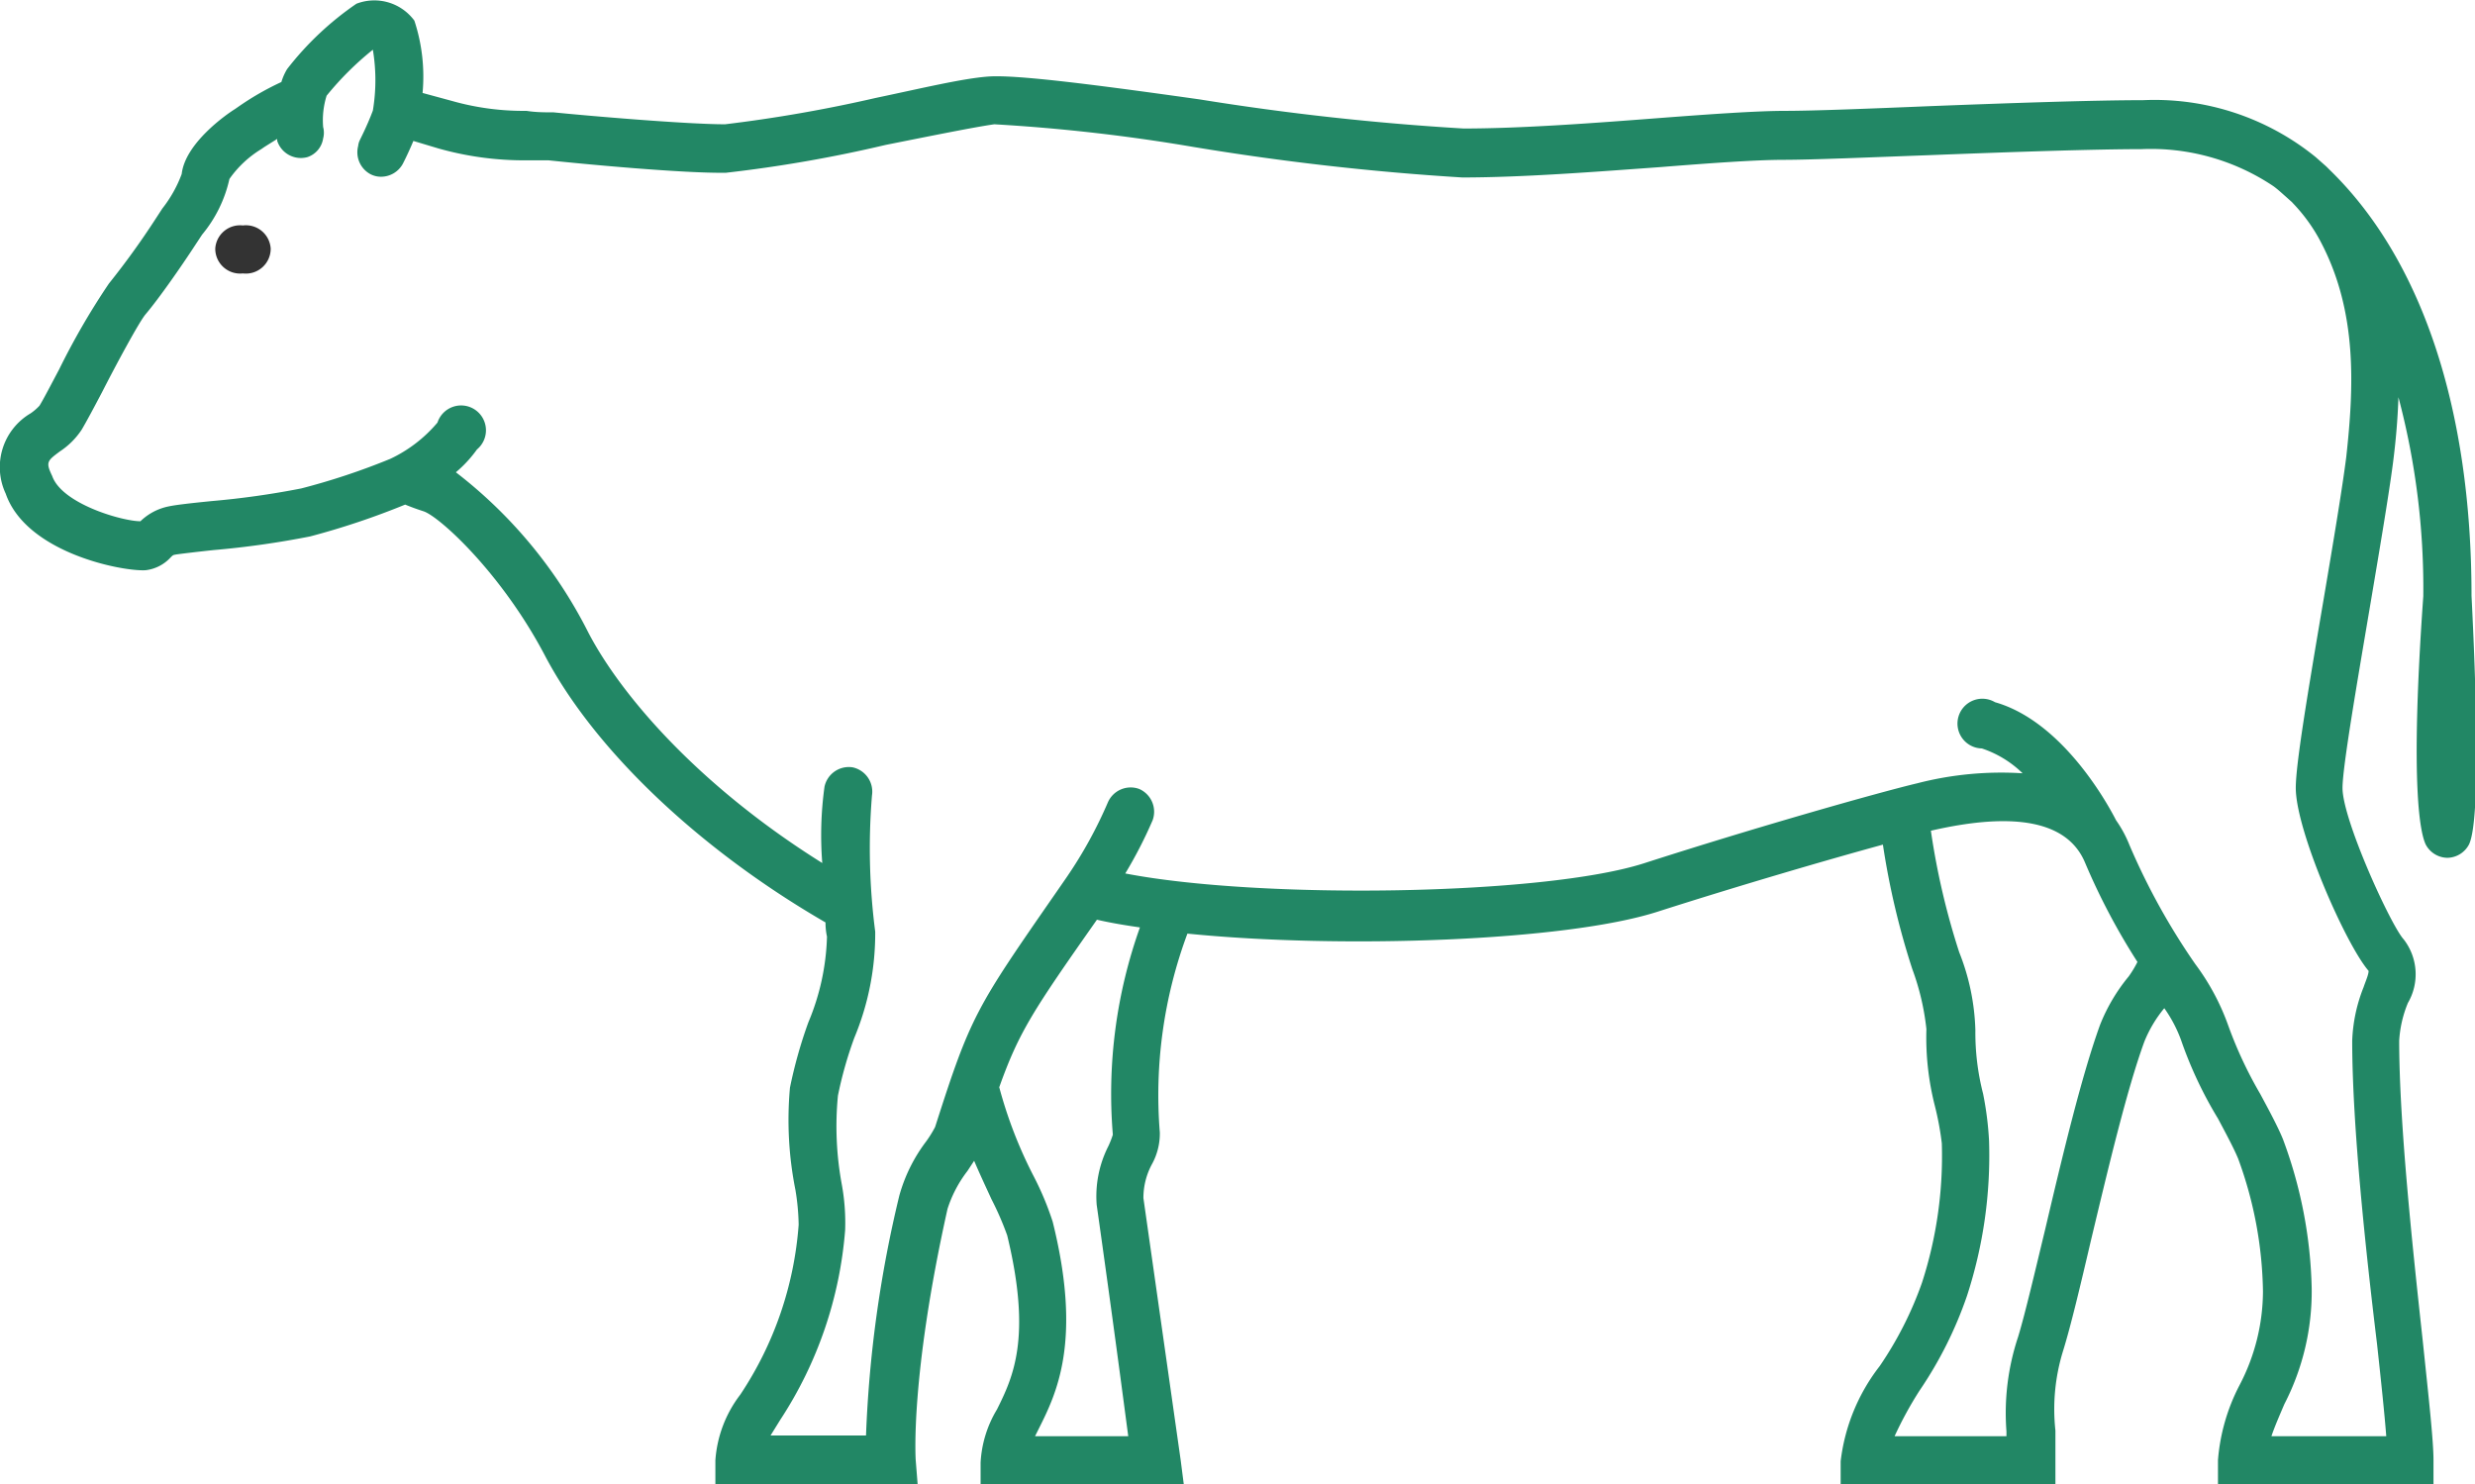 <svg xmlns="http://www.w3.org/2000/svg" viewBox="0 0 99.57 59.72"><defs><style>.cls-1{fill:#333;}.cls-2{fill:#228765;}</style></defs><g id="Layer_2" data-name="Layer 2"><g id="Layer_1-2" data-name="Layer 1"><path class="cls-1" d="M9.77,11A1,1,0,0,0,10.89,10a1,1,0,0,0-1.12-.93A1,1,0,0,0,8.66,10,1,1,0,0,0,9.77,11Z"/><path class="cls-2" d="M2.41,18.16a3.06,3.06,0,0,0,.88-.88c.16-.27.48-.86.84-1.55.51-1,1.47-2.79,1.73-3.09.54-.64,1.42-1.9,2-2.79l.27-.41A5.3,5.3,0,0,0,9.23,7.2,4.27,4.27,0,0,1,10.51,6l.13-.09.51-.32a.17.17,0,0,1,0,.07,1,1,0,0,0,1.22.66A.94.94,0,0,0,13,5.57a.9.9,0,0,0,0-.46,3.31,3.31,0,0,1,.14-1.26A12.29,12.29,0,0,1,15,2a7.42,7.42,0,0,1,0,2.45c-.24.64-.52,1.17-.52,1.18a.67.67,0,0,0-.07.24A1,1,0,0,0,14.89,7a.91.91,0,0,0,.45.11,1,1,0,0,0,.86-.51s.21-.4.43-.93l1,.3a12.68,12.68,0,0,0,3.52.48c.32,0,.63,0,.92,0,1.41.15,5.43.53,7.14.5a54.92,54.92,0,0,0,6.42-1.12C37.44,5.47,39.16,5.12,40,5a72.21,72.21,0,0,1,8,.91A105.66,105.66,0,0,0,58.83,7.14c2.41,0,5.38-.23,8-.42,2-.16,3.83-.29,4.94-.29s3.46-.1,5.9-.19C80.75,6.12,84.23,6,86.15,6a8.85,8.85,0,0,1,5.31,1.49h0c.18.13.35.29.52.44l.19.17a.46.46,0,0,1,.07.07,6.8,6.8,0,0,1,1.15,1.61c1.45,2.79,1.31,5.79,1,8.61-.16,1.26-.52,3.42-.91,5.72-.68,4-1.12,6.66-1.12,7.59,0,1.71,2,6.28,2.93,7.36,0,.15-.13.44-.2.65a6.41,6.41,0,0,0-.46,2.16c0,3.42.55,8.5,1,12.21.16,1.47.3,2.79.37,3.7H91.38c.13-.39.32-.82.52-1.29A9.88,9.88,0,0,0,93,51.82a18.21,18.21,0,0,0-1.16-6c-.21-.51-.55-1.14-.91-1.81a16.61,16.61,0,0,1-1.29-2.76,9.38,9.38,0,0,0-1.32-2.46A27,27,0,0,1,85.67,34a4.8,4.8,0,0,0-.54-1c-.22-.43-2.06-3.95-4.87-4.75a1,1,0,1,0-.53,1.86,4.27,4.27,0,0,1,1.64,1,13.52,13.52,0,0,0-4.23.4c-1.56.37-6.5,1.77-11,3.22-4.07,1.3-15.44,1.46-20.87.41A17.64,17.64,0,0,0,46.37,33a1,1,0,0,0-.54-1.26,1,1,0,0,0-1.26.54,17.57,17.57,0,0,1-1.65,3h0l-.38.55c-3.28,4.73-3.48,5-4.92,9.51a4.72,4.72,0,0,1-.36.58,6.45,6.45,0,0,0-1.08,2.18,48.65,48.65,0,0,0-1.34,9.65H31l.39-.63A16.22,16.22,0,0,0,34,49.49a8.55,8.55,0,0,0-.14-1.87,12.83,12.83,0,0,1-.15-3.54,15.9,15.9,0,0,1,.66-2.33,10.91,10.91,0,0,0,.84-4.27A26,26,0,0,1,35.08,32a1,1,0,0,0-.78-1.13,1,1,0,0,0-1.13.78,14.25,14.25,0,0,0-.09,3.07C28.14,31.63,25,28,23.67,25.45A18.81,18.81,0,0,0,18.34,19a5,5,0,0,0,.85-.92A1,1,0,1,0,17.6,17a5.61,5.61,0,0,1-1.9,1.46h0l0,0a27.6,27.6,0,0,1-3.58,1.19,33.89,33.89,0,0,1-3.62.51c-.89.09-1.41.15-1.7.21a2.27,2.27,0,0,0-1.15.6c-.73,0-3.16-.7-3.55-1.82C1.83,18.59,1.9,18.54,2.41,18.16ZM85.64,39.28a7.23,7.23,0,0,0-1.15,1.94c-.75,2.06-1.53,5.34-2.21,8.23-.42,1.74-.8,3.37-1.09,4.33a9.69,9.69,0,0,0-.47,3.8c0,.07,0,.14,0,.2h-4.5a15,15,0,0,1,1-1.83,16,16,0,0,0,1.91-3.81,18.21,18.21,0,0,0,.89-6.25A13,13,0,0,0,79.78,44a9.85,9.85,0,0,1-.31-2.55,9.13,9.13,0,0,0-.65-3.14,29.54,29.54,0,0,1-1.14-4.89c3.43-.79,5.51-.36,6.2,1.28a26.46,26.46,0,0,0,2.11,4A4.29,4.29,0,0,1,85.64,39.28ZM44.77,45.65a3.81,3.81,0,0,1-.18.46,4.45,4.45,0,0,0-.47,2.36c.67,4.74,1.07,7.81,1.27,9.31H41.64q.07-.14.15-.3c.7-1.4,1.76-3.51.56-8.33a11.94,11.94,0,0,0-.75-1.8,17.78,17.78,0,0,1-1.4-3.61C41,41.5,41.56,40.66,44.13,37c.51.12,1.1.22,1.73.31A19.93,19.93,0,0,0,44.77,45.65ZM5.86,22.94a1.62,1.62,0,0,0,1-.51c.1-.1.1-.1.21-.12s.86-.11,1.52-.18a36,36,0,0,0,3.89-.55,30.9,30.9,0,0,0,3.82-1.28c.17.07.4.16.74.27.64.21,3.13,2.48,4.87,5.78,2,3.82,6.22,7.82,11.3,10.76q0,.3.06.57a9.53,9.53,0,0,1-.75,3.45,18.65,18.65,0,0,0-.74,2.63A14.37,14.37,0,0,0,32,47.87a9.35,9.35,0,0,1,.13,1.4,14.19,14.19,0,0,1-2.35,6.84,4.89,4.89,0,0,0-1,2.64v1h8.14l-.08-1s-.24-3.3,1.28-10.12a5,5,0,0,1,.8-1.52l.27-.41c.23.54.48,1.07.7,1.55a12.13,12.13,0,0,1,.63,1.45c1,4.12.23,5.71-.41,7a4.6,4.6,0,0,0-.66,2.14v1h8.19l-.14-1.09S47,55.23,46,48.2a2.85,2.85,0,0,1,.33-1.34,2.56,2.56,0,0,0,.33-1.3,18.63,18.63,0,0,1,1.11-8c6.18.62,15.2.31,18.91-.88,3.31-1.06,6.84-2.09,9.07-2.7a31.1,31.1,0,0,0,1.18,5,10.06,10.06,0,0,1,.57,2.42,11.14,11.14,0,0,0,.34,3.09A11.79,11.79,0,0,1,78.12,46a16.54,16.54,0,0,1-.8,5.61,14.46,14.46,0,0,1-1.7,3.35,7.7,7.7,0,0,0-1.57,3.83v1h8.64v-1c0-.48,0-.88,0-1.24A7.93,7.93,0,0,1,83,54.34c.31-1,.69-2.6,1.12-4.44.68-2.84,1.44-6.06,2.15-8a5.12,5.12,0,0,1,.8-1.34,5.46,5.46,0,0,1,.67,1.27A16.35,16.35,0,0,0,89.23,45c.33.62.64,1.2.81,1.61a16.1,16.1,0,0,1,1,5.34,8.19,8.19,0,0,1-.95,3.79,7.84,7.84,0,0,0-.86,3v1H97.9v-1c0-.77-.19-2.49-.44-4.87-.4-3.67-.94-8.7-.94-12a4.68,4.68,0,0,1,.35-1.52,2.29,2.29,0,0,0-.17-2.56c-.52-.57-2.46-4.81-2.46-6.09,0-.84.59-4.25,1.1-7.27.39-2.31.76-4.5.93-5.8.11-.85.19-1.74.22-2.65a30,30,0,0,1,1,8h0c-.55,7.75-.11,9.57.1,10a1,1,0,0,0,.87.53h0a1,1,0,0,0,.87-.54c.48-1,.27-6.64.1-10,0-7.52-2-13.54-5.71-17.14l-.13-.13-.43-.38a10.28,10.28,0,0,0-6.94-2.29c-2,0-5.48.12-8.57.24-2.41.1-4.69.19-5.82.19s-3,.13-5.09.29c-2.59.2-5.53.42-7.86.42A105.89,105.89,0,0,1,48.27,4c-4.6-.65-7.47-1-8.52-.92s-2.66.47-4.52.86A57.92,57.92,0,0,1,29.17,5c-1.59,0-5.62-.35-6.9-.48-.36,0-.71,0-1.09-.06a10.55,10.55,0,0,1-3-.4L17,3.74A7.18,7.18,0,0,0,16.67.83,2,2,0,0,0,14.34.15a12.34,12.34,0,0,0-2.79,2.63,2.27,2.27,0,0,0-.23.52,11.29,11.29,0,0,0-1.74,1l-.13.09c-.34.21-2,1.37-2.14,2.61a5.13,5.13,0,0,1-.78,1.39l-.28.43a31.86,31.86,0,0,1-1.87,2.59,29.08,29.08,0,0,0-2,3.45c-.34.64-.63,1.2-.79,1.46a2.06,2.06,0,0,1-.36.31,2.51,2.51,0,0,0-1,3.23C1.06,22.25,4.94,23,5.86,22.94Z"/></g></g></svg>